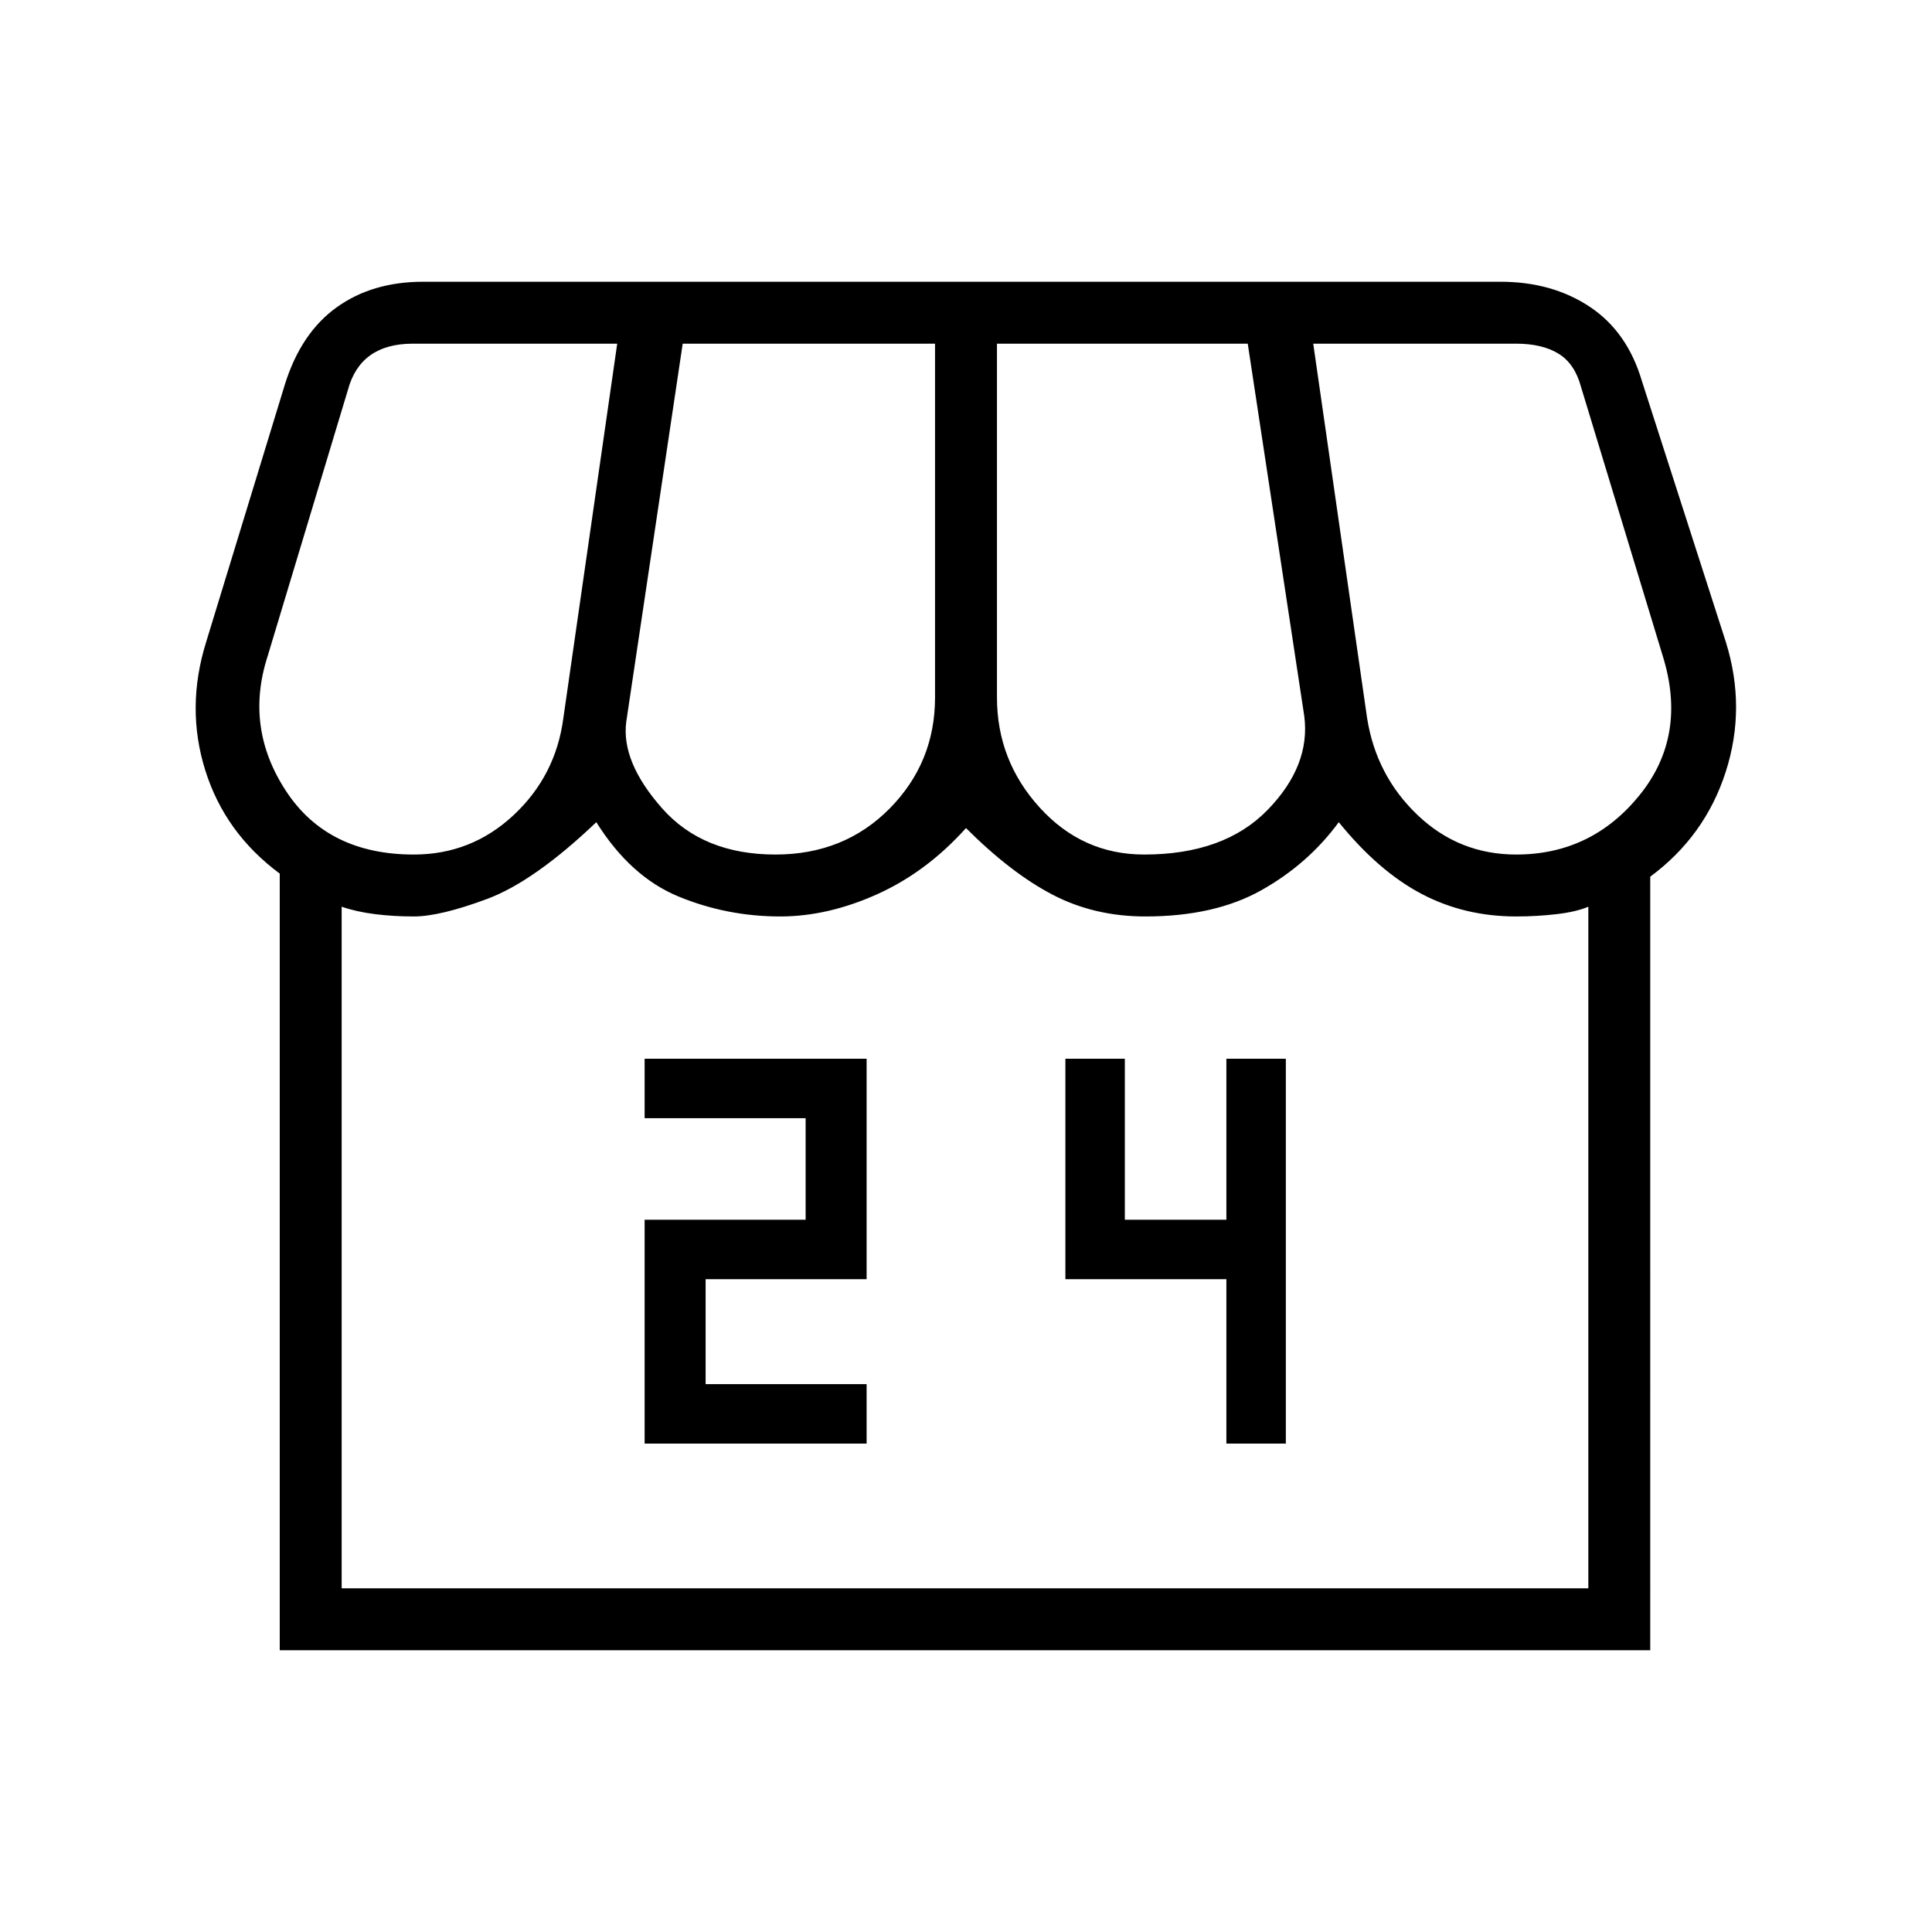 <svg xmlns="http://www.w3.org/2000/svg" width="48" height="48" viewBox="0 96 960 960"><path d="M320.308 813.308h110.307v-29.539h-80v-52.154h80V622.077H320.308v29.538h80v50.462h-80v111.231Zm289.077 0h29.538V622.077h-29.538v80h-50.462v-80h-29.538v109.538h80v81.693ZM139 916V530.077q-27.231-20.154-37-51.308-9.77-31.154.461-63.846l39.154-128.077q8-25.461 25.693-38.154Q185 236 210.231 236h535.308q25.692 0 44.384 12.423t25.923 36.885l41.693 129.615q10.23 32.692-.039 64.615-10.269 31.924-37.5 52.077V916H139Zm429.462-395.385q39.769 0 61.307-22.077 21.539-22.077 18.308-46.769l-28.077-185H495.385v175.769q0 31.385 21.23 54.731 21.231 23.346 51.847 23.346Zm-183.154 0q34.153 0 56.73-22.846 22.577-22.846 22.577-55.231V266.769H339.231l-28.077 188.077q-2.462 19.846 17.846 42.808 20.308 22.961 56.308 22.961Zm-179.693 0q28.616 0 49.577-19.577 20.962-19.577 24.731-48.192l26.769-186.077H205.154q-13.077 0-21.154 5.769-8.077 5.77-11.154 17.308L133 422q-11.538 35.615 9.154 67.115 20.692 31.5 63.461 31.5Zm547.77 0q37.384 0 61.269-29.461 23.884-29.462 11.577-69.154l-40.616-133.692q-3.077-11.539-11.153-16.539-8.077-5-21.154-5H652.539l26.769 186.077q4.538 28.615 25.115 48.192 20.577 19.577 48.962 19.577ZM169.769 885.231h619.462V546.539q-5.923 2.538-15.731 3.692-9.808 1.154-20.115 1.154-25.77 0-47.116-11.27-21.346-11.269-41.038-35.576-15.231 20.769-38.462 33.807-23.231 13.039-57.615 13.039-25.385 0-46.116-10.808-20.73-10.808-43.038-33.115-19.615 21.846-44.154 32.884-24.538 11.039-48.154 11.039-26.384 0-50.384-9.846-24-9.847-41-37Q265.385 534 242 542.692q-23.385 8.693-36.385 8.693-10.077 0-19.269-1.154-9.192-1.154-16.577-3.692v338.692Zm0 0h619.462-619.462Z"/></svg>